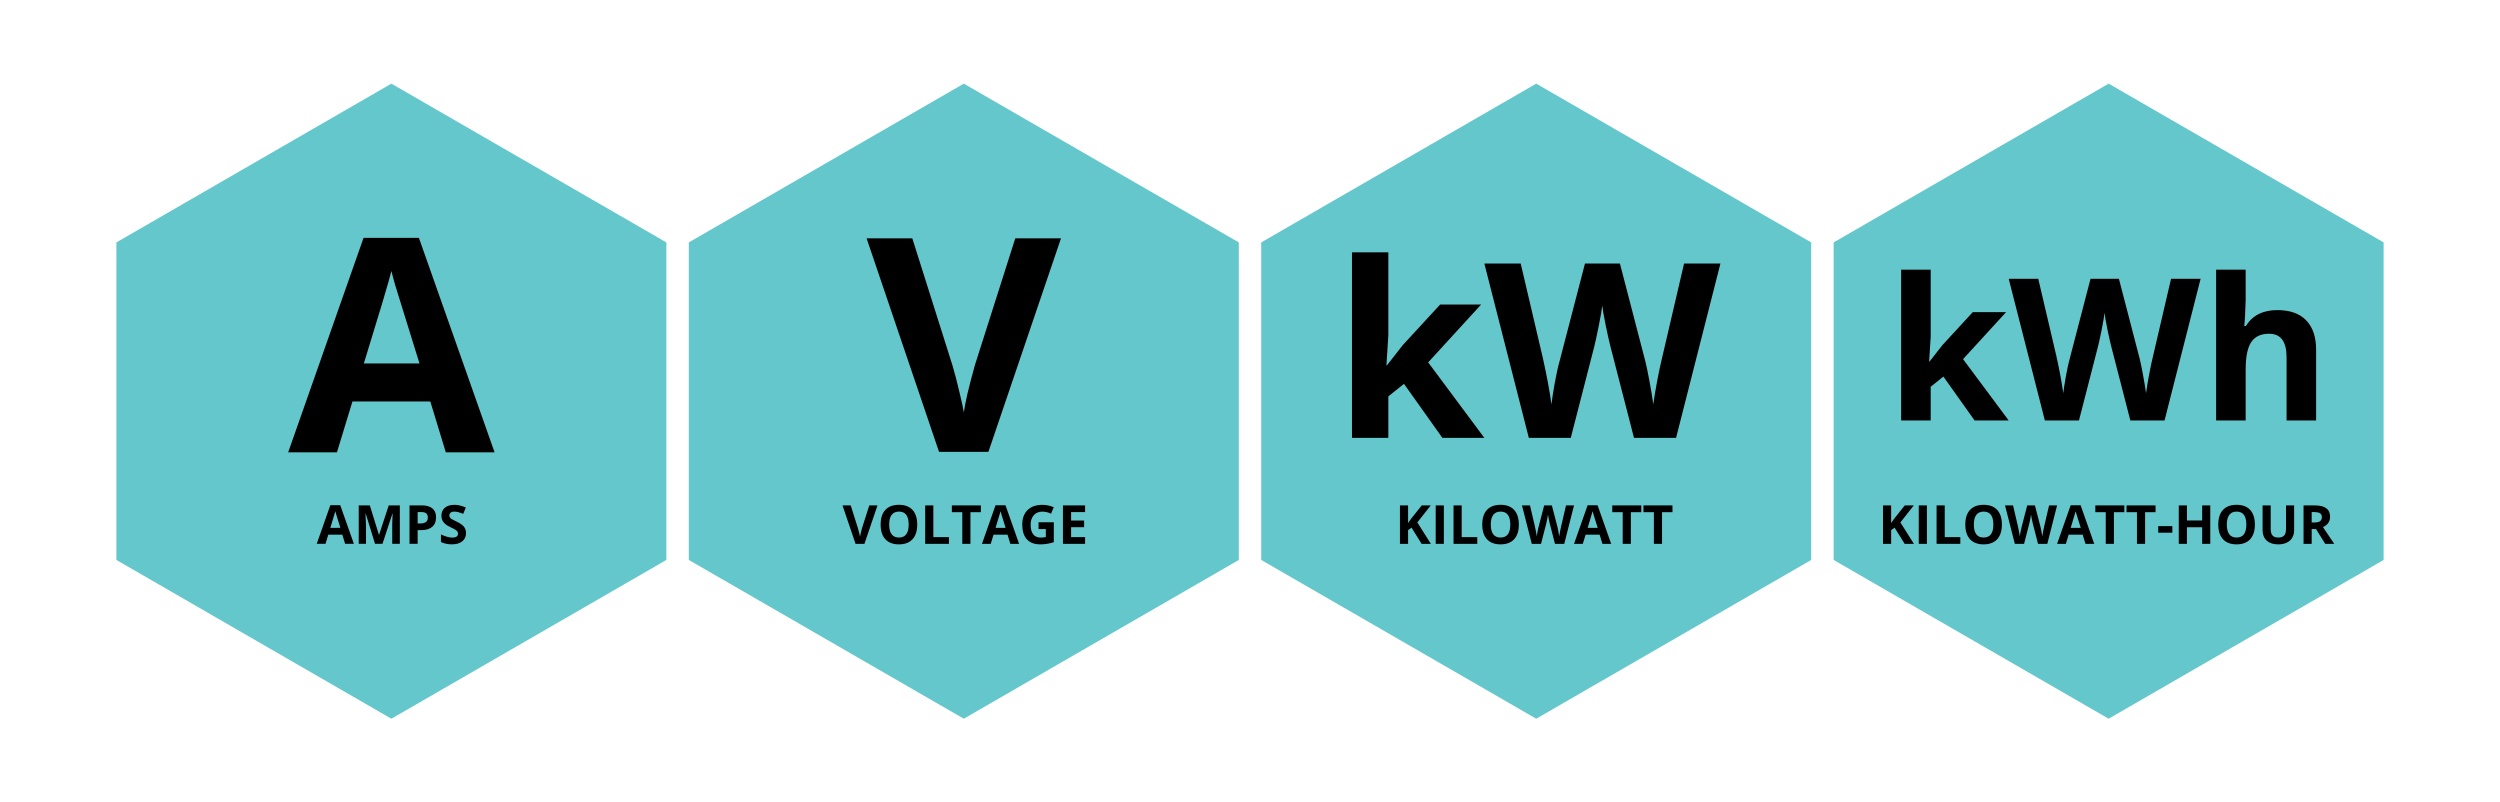 <?xml version="1.0" encoding="UTF-8" standalone="no"?>
<svg
   xmlns:dc="http://purl.org/dc/elements/1.1/"
   xmlns:cc="http://creativecommons.org/ns#"
   xmlns:rdf="http://www.w3.org/1999/02/22-rdf-syntax-ns#"
   xmlns:svg="http://www.w3.org/2000/svg"
   xmlns="http://www.w3.org/2000/svg"
   xmlns:sodipodi="http://sodipodi.sourceforge.net/DTD/sodipodi-0.dtd"
   xmlns:inkscape="http://www.inkscape.org/namespaces/inkscape"
   id="svg8"
   version="1.1"
   viewBox="0 0 1179.193 378.454"
   height="378.454mm"
   width="1179.193mm"
   sodipodi:docname="popular-power-sensors.svg"
   inkscape:version="0.92.5 (2060ec1f9f, 2020-04-08)">
  <sodipodi:namedview
     pagecolor="#ffffff"
     bordercolor="#666666"
     borderopacity="1"
     objecttolerance="10"
     gridtolerance="10"
     guidetolerance="10"
     inkscape:pageopacity="0"
     inkscape:pageshadow="2"
     inkscape:window-width="2800"
     inkscape:window-height="1672"
     id="namedview78"
     showgrid="false"
     inkscape:zoom="0.32998317"
     inkscape:cx="1776.523"
     inkscape:cy="430.29436"
     inkscape:window-x="80"
     inkscape:window-y="54"
     inkscape:window-maximized="1"
     inkscape:current-layer="svg8" />
  <defs
     id="defs2" />
  <path
     id="path1134"
     d="M 314.309,264.113 184.602,338.999 54.896,264.113 V 114.341 L 184.602,39.455 314.309,114.341 Z"
     style="opacity:1;fill:#64c7cc;fill-opacity:1;stroke:none;stroke-width:2.117;stroke-linecap:round;stroke-linejoin:round;stroke-miterlimit:4;stroke-dasharray:none;stroke-dashoffset:0;stroke-opacity:1;paint-order:normal"
     inkscape:connector-curvature="0" />
  <path
     id="path1134-6"
     d="M 584.305,264.113 454.598,338.999 324.892,264.113 V 114.341 L 454.598,39.455 584.305,114.341 Z"
     style="opacity:1;fill:#64c7cc;fill-opacity:1;stroke:none;stroke-width:2.117;stroke-linecap:round;stroke-linejoin:round;stroke-miterlimit:4;stroke-dasharray:none;stroke-dashoffset:0;stroke-opacity:1;paint-order:normal"
     inkscape:connector-curvature="0" />
  <path
     id="path1134-6-4"
     d="M 854.301,264.113 724.595,338.999 594.888,264.113 V 114.341 L 724.595,39.455 854.301,114.341 Z"
     style="opacity:1;fill:#64c7cc;fill-opacity:1;stroke:none;stroke-width:2.117;stroke-linecap:round;stroke-linejoin:round;stroke-miterlimit:4;stroke-dasharray:none;stroke-dashoffset:0;stroke-opacity:1;paint-order:normal"
     inkscape:connector-curvature="0" />
  <path
     id="path1134-6-4-2"
     d="M 1124.297,264.113 994.591,338.999 864.884,264.113 V 114.341 L 994.591,39.455 1124.297,114.341 Z"
     style="opacity:1;fill:#64c7cc;fill-opacity:1;stroke:none;stroke-width:2.117;stroke-linecap:round;stroke-linejoin:round;stroke-miterlimit:4;stroke-dasharray:none;stroke-dashoffset:0;stroke-opacity:1;paint-order:normal"
     inkscape:connector-curvature="0" />
  <g
     aria-label="A"
     style="font-style:normal;font-variant:normal;font-weight:bold;font-stretch:normal;font-size:7.056px;line-height:1.25;font-family:'Open Sans';-inkscape-font-specification:'Open Sans Bold';letter-spacing:0px;word-spacing:0px;fill:#000000;fill-opacity:1;stroke:none;stroke-width:0.265"
     id="text921">
    <path
       d="m 210.268,213.342 -7.304,-23.978 h -36.725 l -7.304,23.978 h -23.013 l 35.553,-101.148 h 26.114 l 35.691,101.148 z m -12.402,-41.892 q -10.129,-32.591 -11.438,-36.863 -1.24,-4.272 -1.791,-6.752 -2.274,8.819 -13.022,43.615 z"
       style="font-size:141.111px;stroke-width:0.265"
       id="path1310" />
  </g>
  <g
     aria-label="V"
     style="font-style:normal;font-variant:normal;font-weight:bold;font-stretch:normal;font-size:7.056px;line-height:1.25;font-family:'Open Sans';-inkscape-font-specification:'Open Sans Bold';letter-spacing:0px;word-spacing:0px;fill:#000000;fill-opacity:1;stroke:none;stroke-width:0.265"
     id="text921-5">
    <path
       d="m 478.886,112.401 h 21.566 L 466.208,213.136 H 442.92 L 408.744,112.401 h 21.566 l 18.948,59.945 q 1.585,5.305 3.238,12.402 1.723,7.028 2.136,9.784 0.758,-6.339 5.168,-22.186 z"
       style="font-size:141.111px;stroke-width:0.265"
       id="path1313" />
  </g>
  <g
     aria-label="kW"
     style="font-style:normal;font-variant:normal;font-weight:bold;font-stretch:normal;font-size:5.759px;line-height:1.25;font-family:'Open Sans';-inkscape-font-specification:'Open Sans Bold';letter-spacing:0px;word-spacing:0px;fill:#000000;fill-opacity:1;stroke:none;stroke-width:0.265"
     id="text921-5-5">
    <path
       d="m 654.179,172.33 7.48,-9.561 17.604,-19.122 h 19.347 l -24.972,27.277 26.49,35.601 h -19.797 l -18.11,-25.478 -7.368,5.905 v 19.572 h -17.154 v -87.513 h 17.154 v 39.032 l -0.9,14.286 z"
       style="font-size:115.184px;stroke-width:0.265"
       id="path1316" />
    <path
       d="m 790.567,206.525 h -19.853 l -11.136,-43.194 q -0.619,-2.306 -2.137,-9.505 -1.462,-7.255 -1.687,-9.73 -0.337,3.037 -1.687,9.786 -1.35,6.693 -2.081,9.561 l -11.08,43.081 H 721.108 l -20.978,-82.226 h 17.154 l 10.517,44.881 q 2.756,12.43 3.993,21.541 0.337,-3.206 1.519,-9.899 1.237,-6.749 2.306,-10.461 l 11.98,-46.062 h 16.479 l 11.98,46.062 q 0.787,3.093 1.968,9.449 1.181,6.355 1.8,10.911 0.562,-4.387 1.8,-10.911 1.237,-6.58 2.25,-10.63 l 10.461,-44.881 h 17.154 z"
       style="font-size:115.184px;stroke-width:0.265"
       id="path1318" />
  </g>
  <g
     aria-label="kWh
"
     style="font-style:normal;font-variant:normal;font-weight:bold;font-stretch:normal;font-size:4.681px;line-height:1.25;font-family:'Open Sans';-inkscape-font-specification:'Open Sans Bold';letter-spacing:0px;word-spacing:0px;fill:#000000;fill-opacity:1;stroke:none;stroke-width:0.265"
     id="text921-5-5-2">
    <path
       d="m 910.113,170.54 6.08,-7.771 14.308,-15.543 h 15.725 l -20.297,22.171 21.531,28.937 h -16.091 l -14.72,-20.708 -5.988,4.8 v 15.908 H 896.719 V 127.204 h 13.943 v 31.725 l -0.731,11.611 z"
       style="font-size:93.621px;stroke-width:0.265"
       id="path1321" />
    <path
       d="m 1020.967,198.333 h -16.137 l -9.051,-35.108 q -0.503,-1.874 -1.737,-7.726 -1.189,-5.897 -1.371,-7.908 -0.274,2.469 -1.371,7.954 -1.097,5.44 -1.691,7.771 l -9.006,35.016 h -16.091 l -17.051,-66.833 h 13.943 l 8.548,36.479 q 2.24,10.103 3.246,17.508 0.274,-2.606 1.234,-8.046 1.006,-5.486 1.874,-8.503 l 9.737,-37.439 h 13.394 l 9.737,37.439 q 0.64,2.514 1.6,7.68 0.96,5.166 1.463,8.868 0.457,-3.566 1.463,-8.868 1.006,-5.348 1.829,-8.64 l 8.503,-36.479 h 13.943 z"
       style="font-size:93.621px;stroke-width:0.265"
       id="path1323" />
    <path
       d="m 1092.463,198.333 h -13.943 v -29.851 q 0,-11.063 -8.228,-11.063 -5.851,0 -8.457,3.977 -2.606,3.977 -2.606,12.891 v 24.045 h -13.943 V 127.204 h 13.943 v 14.491 q 0,1.691 -0.32,7.954 l -0.32,4.114 h 0.731 q 4.663,-7.497 14.811,-7.497 9.005,0 13.668,4.846 4.663,4.846 4.663,13.897 z"
       style="font-size:93.621px;stroke-width:0.265"
       id="path1325" />
  </g>
  <g
     aria-label="AMPS"
     style="font-style:normal;font-variant:normal;font-weight:bold;font-stretch:normal;font-size:7.056px;line-height:1.25;font-family:'Open Sans';-inkscape-font-specification:'Open Sans Bold';letter-spacing:0px;word-spacing:0px;fill:#000000;fill-opacity:1;stroke:none;stroke-width:0.265"
     id="text1254">
    <path
       d="m 162.78,256.508 -1.315,-4.316 h -6.61 l -1.315,4.316 h -4.142 l 6.4,-18.207 h 4.7 l 6.424,18.207 z m -2.232,-7.541 q -1.823,-5.866 -2.059,-6.635 -0.223,-0.769 -0.322,-1.215 -0.409,1.587 -2.344,7.851 z"
       style="font-size:25.4px;stroke-width:0.265"
       id="path1328" />
    <path
       d="m 176.882,256.508 -4.366,-14.225 h -0.112 q 0.236,4.341 0.236,5.792 v 8.434 h -3.435 v -18.132 h 5.234 l 4.291,13.866 h 0.074 l 4.552,-13.866 h 5.234 v 18.132 h -3.584 v -8.582 q 0,-0.608 0.012,-1.401 0.025,-0.794 0.174,-4.217 h -0.112 l -4.676,14.201 z"
       style="font-size:25.4px;stroke-width:0.265"
       id="path1330" />
    <path
       d="m 196.998,246.908 h 1.265 q 1.774,0 2.654,-0.695 0.881,-0.707 0.881,-2.046 0,-1.352 -0.744,-1.997 -0.732,-0.645 -2.307,-0.645 h -1.749 z m 8.682,-2.877 q 0,2.927 -1.836,4.477 -1.823,1.55 -5.197,1.55 h -1.65 v 6.449 h -3.845 v -18.132 h 5.792 q 3.299,0 5.011,1.426 1.724,1.414 1.724,4.229 z"
       style="font-size:25.4px;stroke-width:0.265"
       id="path1332" />
    <path
       d="m 219.806,251.472 q 0,2.456 -1.774,3.87 -1.761,1.414 -4.911,1.414 -2.902,0 -5.135,-1.091 v -3.572 q 1.836,0.819 3.101,1.153 1.277,0.335 2.332,0.335 1.265,0 1.935,-0.484 0.682,-0.484 0.682,-1.439 0,-0.533 -0.298,-0.943 -0.298,-0.422 -0.881,-0.806 -0.571,-0.384 -2.344,-1.228 -1.662,-0.781 -2.493,-1.501 -0.831,-0.719 -1.327,-1.674 -0.496,-0.955 -0.496,-2.232 0,-2.406 1.625,-3.783 1.637,-1.377 4.514,-1.377 1.414,0 2.691,0.335 1.29,0.335 2.691,0.943 l -1.24,2.989 q -1.451,-0.595 -2.406,-0.831 -0.943,-0.236 -1.86,-0.236 -1.091,0 -1.674,0.508 -0.583,0.508 -0.583,1.327 0,0.508 0.236,0.893 0.236,0.372 0.744,0.732 0.521,0.347 2.443,1.265 2.542,1.215 3.485,2.443 0.943,1.215 0.943,2.989 z"
       style="font-size:25.4px;stroke-width:0.265"
       id="path1334" />
  </g>
  <g
     aria-label="VOLTAGE"
     style="font-style:normal;font-variant:normal;font-weight:bold;font-stretch:normal;font-size:7.056px;line-height:1.25;font-family:'Open Sans';-inkscape-font-specification:'Open Sans Bold';letter-spacing:0px;word-spacing:0px;fill:#000000;fill-opacity:1;stroke:none;stroke-width:0.265"
     id="text1254-1">
    <path
       d="m 410.012,238.388 h 3.882 l -6.164,18.132 h -4.192 l -6.152,-18.132 h 3.882 l 3.411,10.79 q 0.285,0.955 0.583,2.232 0.31,1.265 0.384,1.761 0.136,-1.141 0.93,-3.994 z"
       style="font-size:25.4px;stroke-width:0.265"
       id="path1337" />
    <path
       d="m 432.634,247.429 q 0,4.502 -2.232,6.921 -2.232,2.418 -6.4,2.418 -4.167,0 -6.4,-2.418 -2.232,-2.418 -2.232,-6.945 0,-4.527 2.232,-6.908 2.245,-2.394 6.424,-2.394 4.18,0 6.387,2.406 2.22,2.406 2.22,6.921 z m -13.233,0 q 0,3.039 1.153,4.576 1.153,1.538 3.448,1.538 4.601,0 4.601,-6.114 0,-6.127 -4.576,-6.127 -2.294,0 -3.46,1.55 -1.166,1.538 -1.166,4.576 z"
       style="font-size:25.4px;stroke-width:0.265"
       id="path1339" />
    <path
       d="m 436.392,256.52 v -18.132 h 3.845 v 14.957 h 7.355 v 3.175 z"
       style="font-size:25.4px;stroke-width:0.265"
       id="path1341" />
    <path
       d="m 457.736,256.52 h -3.845 v -14.932 h -4.924 v -3.2 h 13.692 v 3.2 h -4.924 z"
       style="font-size:25.4px;stroke-width:0.265"
       id="path1343" />
    <path
       d="m 476.551,256.52 -1.315,-4.316 h -6.61 l -1.315,4.316 h -4.142 l 6.4,-18.207 h 4.7 l 6.424,18.207 z m -2.232,-7.541 q -1.823,-5.866 -2.059,-6.635 -0.223,-0.769 -0.322,-1.215 -0.409,1.587 -2.344,7.851 z"
       style="font-size:25.4px;stroke-width:0.265"
       id="path1345" />
    <path
       d="m 489.858,246.338 h 7.193 v 9.401 q -1.749,0.571 -3.299,0.794 -1.538,0.236 -3.15,0.236 -4.105,0 -6.276,-2.406 -2.158,-2.418 -2.158,-6.933 0,-4.39 2.505,-6.846 2.518,-2.456 6.97,-2.456 2.791,0 5.383,1.116 l -1.277,3.076 q -1.984,-0.992 -4.13,-0.992 -2.493,0 -3.994,1.674 -1.501,1.674 -1.501,4.502 0,2.952 1.203,4.514 1.215,1.55 3.522,1.55 1.203,0 2.443,-0.248 v -3.783 h -3.435 z"
       style="font-size:25.4px;stroke-width:0.265"
       id="path1347" />
    <path
       d="m 511.81,256.52 h -10.443 v -18.132 h 10.443 v 3.15 h -6.598 v 3.981 h 6.139 v 3.15 h -6.139 v 4.676 h 6.598 z"
       style="font-size:25.4px;stroke-width:0.265"
       id="path1349" />
  </g>
  <g
     aria-label="KILOWATT"
     style="font-style:normal;font-variant:normal;font-weight:bold;font-stretch:normal;font-size:7.056px;line-height:1.25;font-family:'Open Sans';-inkscape-font-specification:'Open Sans Bold';letter-spacing:0px;word-spacing:0px;fill:#000000;fill-opacity:1;stroke:none;stroke-width:0.265"
     id="text1254-1-7">
    <path
       d="m 674.905,256.52 h -4.366 l -4.75,-7.64 -1.625,1.166 v 6.474 h -3.845 V 238.388 h 3.845 v 8.297 l 1.513,-2.133 4.911,-6.164 h 4.266 l -6.325,8.024 z"
       style="font-size:25.4px;stroke-width:0.265"
       id="path1352" />
    <path
       d="M 677.187,256.52 V 238.388 h 3.845 v 18.132 z"
       style="font-size:25.4px;stroke-width:0.265"
       id="path1354" />
    <path
       d="M 685.595,256.52 V 238.388 h 3.845 v 14.957 h 7.355 v 3.175 z"
       style="font-size:25.4px;stroke-width:0.265"
       id="path1356" />
    <path
       d="m 716.403,247.429 q 0,4.502 -2.232,6.921 -2.232,2.418 -6.4,2.418 -4.167,0 -6.4,-2.418 -2.232,-2.418 -2.232,-6.945 0,-4.527 2.232,-6.908 2.245,-2.394 6.424,-2.394 4.18,0 6.387,2.406 2.22,2.406 2.22,6.921 z m -13.233,0 q 0,3.039 1.153,4.576 1.153,1.538 3.448,1.538 4.601,0 4.601,-6.114 0,-6.127 -4.576,-6.127 -2.294,0 -3.46,1.55 -1.166,1.538 -1.166,4.576 z"
       style="font-size:25.4px;stroke-width:0.265"
       id="path1358" />
    <path
       d="m 737.822,256.52 h -4.378 l -2.456,-9.525 q -0.136,-0.508 -0.471,-2.096 -0.322,-1.6 -0.372,-2.146 -0.074,0.67 -0.372,2.158 -0.298,1.476 -0.459,2.108 l -2.443,9.5 h -4.366 l -4.626,-18.132 h 3.783 l 2.319,9.897 q 0.608,2.741 0.881,4.75 0.074,-0.707 0.335,-2.183 0.273,-1.488 0.508,-2.307 l 2.642,-10.158 h 3.634 l 2.642,10.158 q 0.174,0.682 0.434,2.084 0.26,1.401 0.397,2.406 0.124,-0.967 0.397,-2.406 0.273,-1.451 0.496,-2.344 l 2.307,-9.897 h 3.783 z"
       style="font-size:25.4px;stroke-width:0.265"
       id="path1360" />
    <path
       d="m 755.818,256.52 -1.315,-4.316 h -6.61 l -1.315,4.316 h -4.142 l 6.4,-18.207 h 4.7 l 6.424,18.207 z m -2.232,-7.541 q -1.823,-5.866 -2.059,-6.635 -0.223,-0.769 -0.322,-1.215 -0.409,1.587 -2.344,7.851 z"
       style="font-size:25.4px;stroke-width:0.265"
       id="path1362" />
    <path
       d="m 769.237,256.52 h -3.845 v -14.932 h -4.924 v -3.2 h 13.692 v 3.2 h -4.924 z"
       style="font-size:25.4px;stroke-width:0.265"
       id="path1364" />
    <path
       d="m 783.946,256.52 h -3.845 v -14.932 h -4.924 v -3.2 h 13.692 v 3.2 h -4.924 z"
       style="font-size:25.4px;stroke-width:0.265"
       id="path1366" />
  </g>
  <g
     aria-label="KILOWATT-HOUR"
     style="font-style:normal;font-variant:normal;font-weight:bold;font-stretch:normal;font-size:7.056px;line-height:1.25;font-family:'Open Sans';-inkscape-font-specification:'Open Sans Bold';letter-spacing:0px;word-spacing:0px;fill:#000000;fill-opacity:1;stroke:none;stroke-width:0.265"
     id="text1254-1-7-9">
    <path
       d="m 902.751,256.52 h -4.366 l -4.75,-7.64 -1.625,1.166 v 6.474 h -3.845 V 238.388 h 3.845 v 8.297 l 1.513,-2.133 4.911,-6.164 h 4.266 l -6.325,8.024 z"
       style="font-size:25.4px;stroke-width:0.265"
       id="path1369" />
    <path
       d="M 905.034,256.52 V 238.388 h 3.845 v 18.132 z"
       style="font-size:25.4px;stroke-width:0.265"
       id="path1371" />
    <path
       d="M 913.442,256.52 V 238.388 h 3.845 v 14.957 h 7.355 v 3.175 z"
       style="font-size:25.4px;stroke-width:0.265"
       id="path1373" />
    <path
       d="m 944.25,247.429 q 0,4.502 -2.232,6.921 -2.232,2.418 -6.4,2.418 -4.167,0 -6.4,-2.418 -2.232,-2.418 -2.232,-6.945 0,-4.527 2.232,-6.908 2.245,-2.394 6.424,-2.394 4.18,0 6.387,2.406 2.22,2.406 2.22,6.921 z m -13.233,0 q 0,3.039 1.153,4.576 1.153,1.538 3.448,1.538 4.601,0 4.601,-6.114 0,-6.127 -4.576,-6.127 -2.294,0 -3.46,1.55 -1.166,1.538 -1.166,4.576 z"
       style="font-size:25.4px;stroke-width:0.265"
       id="path1375" />
    <path
       d="m 965.669,256.52 h -4.378 l -2.456,-9.525 q -0.136,-0.508 -0.471,-2.096 -0.322,-1.6 -0.372,-2.146 -0.074,0.67 -0.372,2.158 -0.298,1.476 -0.459,2.108 l -2.443,9.5 h -4.366 l -4.626,-18.132 h 3.783 l 2.319,9.897 q 0.608,2.741 0.881,4.75 0.074,-0.707 0.335,-2.183 0.273,-1.488 0.508,-2.307 l 2.642,-10.158 h 3.634 l 2.642,10.158 q 0.174,0.682 0.434,2.084 0.26,1.401 0.397,2.406 0.124,-0.967 0.397,-2.406 0.273,-1.451 0.496,-2.344 l 2.307,-9.897 h 3.783 z"
       style="font-size:25.4px;stroke-width:0.265"
       id="path1377" />
    <path
       d="m 983.664,256.52 -1.315,-4.316 h -6.61 l -1.315,4.316 h -4.142 l 6.4,-18.207 h 4.7 l 6.424,18.207 z m -2.232,-7.541 q -1.823,-5.866 -2.059,-6.635 -0.223,-0.769 -0.322,-1.215 -0.409,1.587 -2.344,7.851 z"
       style="font-size:25.4px;stroke-width:0.265"
       id="path1379" />
    <path
       d="m 997.084,256.52 h -3.845 v -14.932 h -4.924 v -3.2 h 13.692 v 3.2 h -4.924 z"
       style="font-size:25.4px;stroke-width:0.265"
       id="path1381" />
    <path
       d="m 1011.793,256.52 h -3.845 v -14.932 h -4.924 v -3.2 h 13.692 v 3.2 h -4.924 z"
       style="font-size:25.4px;stroke-width:0.265"
       id="path1383" />
    <path
       d="m 1017.982,251.261 v -3.101 h 6.66 v 3.101 z"
       style="font-size:25.4px;stroke-width:0.265"
       id="path1385" />
    <path
       d="m 1042.538,256.52 h -3.832 v -7.826 h -7.181 v 7.826 h -3.845 V 238.388 h 3.845 v 7.107 h 7.181 v -7.107 h 3.832 z"
       style="font-size:25.4px;stroke-width:0.265"
       id="path1387" />
    <path
       d="m 1063.573,247.429 q 0,4.502 -2.232,6.921 -2.232,2.418 -6.4,2.418 -4.167,0 -6.4,-2.418 -2.232,-2.418 -2.232,-6.945 0,-4.527 2.232,-6.908 2.245,-2.394 6.424,-2.394 4.18,0 6.387,2.406 2.22,2.406 2.22,6.921 z m -13.233,0 q 0,3.039 1.153,4.576 1.153,1.538 3.448,1.538 4.601,0 4.601,-6.114 0,-6.127 -4.577,-6.127 -2.294,0 -3.46,1.55 -1.166,1.538 -1.166,4.576 z"
       style="font-size:25.4px;stroke-width:0.265"
       id="path1389" />
    <path
       d="m 1082.089,238.388 v 11.733 q 0,2.009 -0.905,3.522 -0.893,1.513 -2.592,2.319 -1.699,0.806 -4.018,0.806 -3.497,0 -5.432,-1.786 -1.935,-1.798 -1.935,-4.911 V 238.388 h 3.832 v 11.1 q 0,2.096 0.843,3.076 0.843,0.98 2.791,0.98 1.885,0 2.728,-0.98 0.856,-0.992 0.856,-3.101 V 238.388 Z"
       style="font-size:25.4px;stroke-width:0.265"
       id="path1391" />
    <path
       d="m 1090.374,246.437 h 1.24 q 1.823,0 2.691,-0.608 0.868,-0.608 0.868,-1.91 0,-1.29 -0.893,-1.836 -0.881,-0.546 -2.741,-0.546 h -1.166 z m 0,3.125 v 6.958 h -3.845 V 238.388 h 5.283 q 3.696,0 5.469,1.352 1.774,1.339 1.774,4.08 0,1.6 -0.881,2.853 -0.881,1.24 -2.493,1.947 4.093,6.114 5.333,7.9 h -4.266 l -4.328,-6.958 z"
       style="font-size:25.4px;stroke-width:0.265"
       id="path1393" />
  </g>
</svg>
